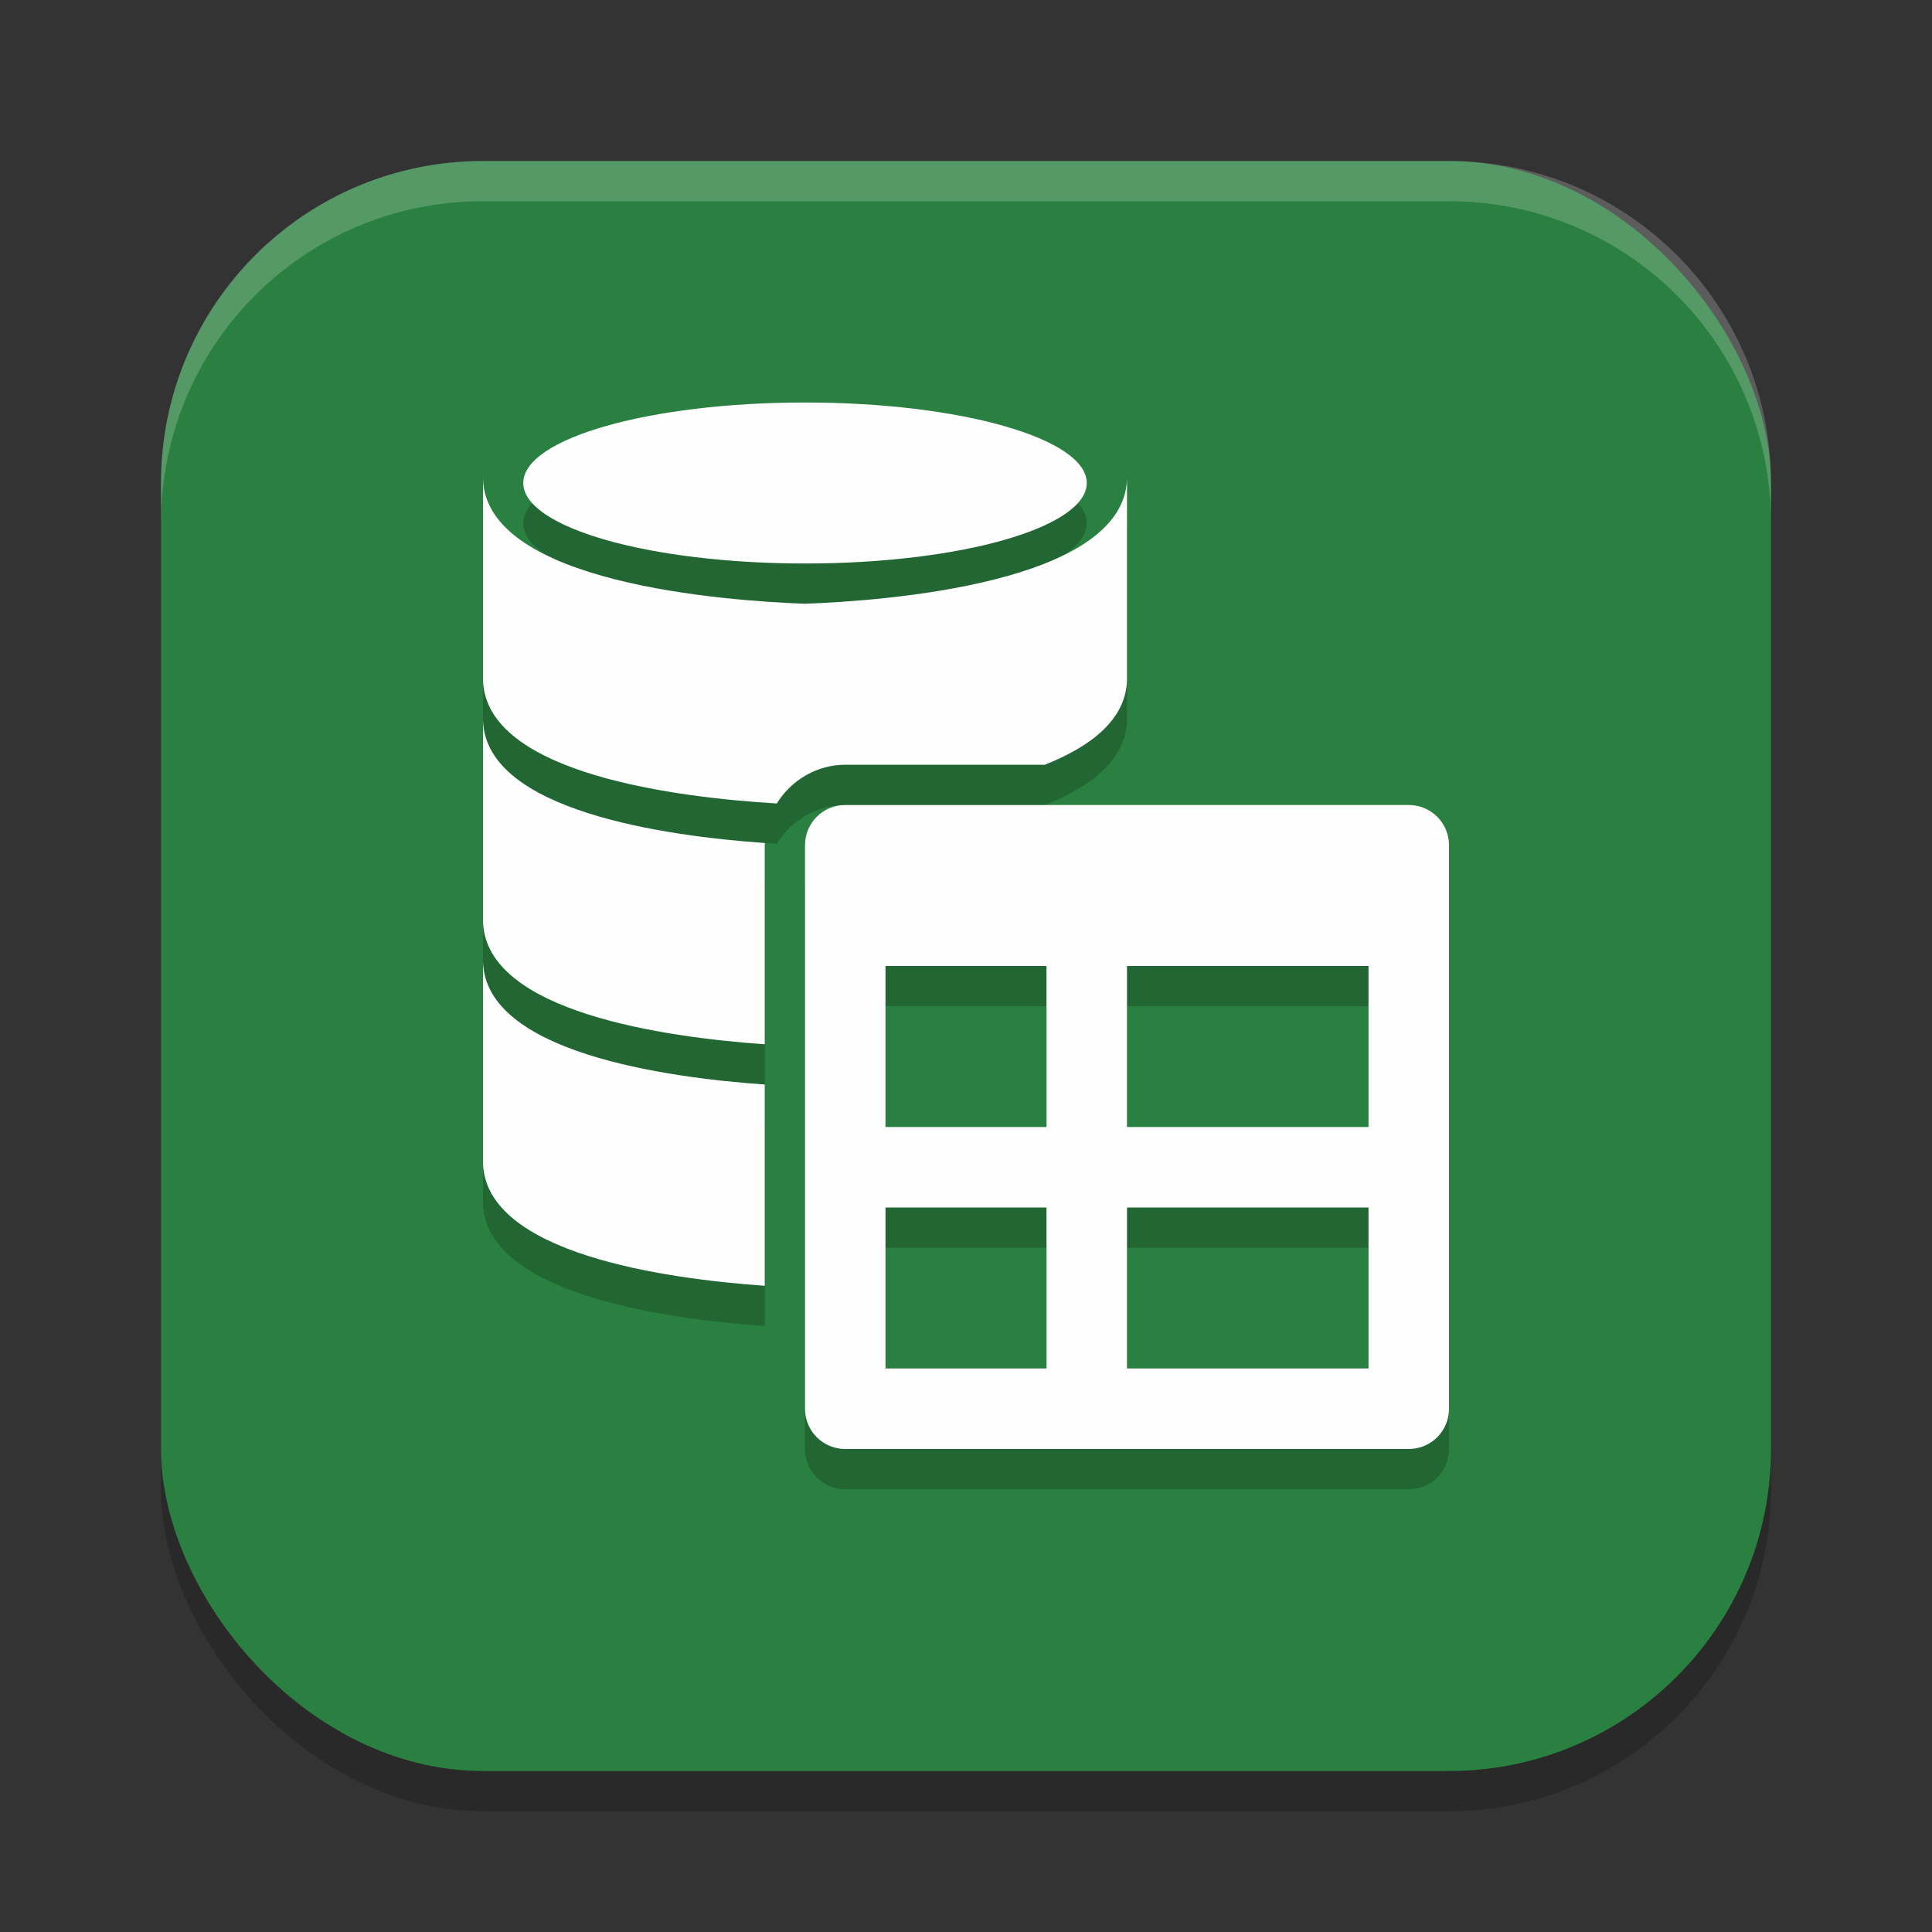 <?xml version="1.0" encoding="UTF-8" standalone="no"?>
<svg
   xmlns:dc="http://purl.org/dc/elements/1.1/"
   xmlns:cc="http://creativecommons.org/ns#"
   xmlns:rdf="http://www.w3.org/1999/02/22-rdf-syntax-ns#"
   xmlns:svg="http://www.w3.org/2000/svg"
   xmlns="http://www.w3.org/2000/svg"
   xmlns:sodipodi="http://sodipodi.sourceforge.net/DTD/sodipodi-0.dtd"
   xmlns:inkscape="http://www.inkscape.org/namespaces/inkscape"
   width="48"
   height="48"
   version="1.1"
   id="svg16"
   sodipodi:docname="datastudio.svg"
   inkscape:version="0.92.5 (2060ec1f9f, 2020-04-08)">
  <rect width="100%" height="100%" fill="#333333" stroke="none"/>
  <defs
     id="defs20" />
  <sodipodi:namedview
     pagecolor="#fefefe"
     bordercolor="#33994e"
     borderopacity="1"
     objecttolerance="10"
     gridtolerance="10"
     guidetolerance="10"
     inkscape:pageopacity="0"
     inkscape:pageshadow="2"
     inkscape:window-width="783"
     inkscape:window-height="480"
     id="namedview18"
     showgrid="false"
     inkscape:zoom="4.9166667"
     inkscape:cx="-1.1186441"
     inkscape:cy="24"
     inkscape:window-x="0"
     inkscape:window-y="28"
     inkscape:window-maximized="0"
     inkscape:current-layer="svg16" />
  <rect
     style="opacity:0.2"
     width="40"
     height="40"
     x="4"
     y="5"
     rx="8"
     ry="8"
     id="rect2" />
  <rect
     style="fill:#2a8041;fill-opacity:1"
     width="40"
     height="40"
     x="4"
     y="4"
     rx="8"
     ry="8"
     id="rect4" />
  <path
     style="opacity:0.2"
     d="m 21,21 c -0.554,0 -1,0.446 -1,1 v 14 c 0,0.554 0.446,1 1,1 h 14 c 0.554,0 1,-0.446 1,-1 V 22 c 0,-0.554 -0.446,-1 -1,-1 z m 1,4 h 4 v 4 h -4 z m 6,0 h 6 v 4 h -6 z m -6,6 h 4 v 4 h -4 z m 6,0 h 6 v 4 h -6 z"
     id="path6" />
  <path
     style="fill:#fefefe"
     d="M 21 20 C 20.446 20 20 20.446 20 21 L 20 35 C 20 35.554 20.446 36 21 36 L 35 36 C 35.554 36 36 35.554 36 35 L 36 21 C 36 20.446 35.554 20 35 20 L 21 20 z M 22 24 L 26 24 L 26 28 L 22 28 L 22 24 z M 28 24 L 34 24 L 34 28 L 28 28 L 28 24 z M 22 30 L 26 30 L 26 34 L 22 34 L 22 30 z M 28 30 L 34 30 L 34 34 L 28 34 L 28 30 z"
     id="path8" />
  <path
     style="opacity:0.2"
     d="m 20,11 c -3.866,0 -7,0.895 -7,2 0,1.105 3.134,2 7,2 3.866,0 7,-0.895 7,-2 0,-1.105 -3.134,-2 -7,-2 z m -8,1.9 v 5 c 0.073,2.344 4.903,2.919 7.299,3.062 C 19.654,20.389 20.287,20 21,20 h 4.959 C 27.117,19.54 27.97,18.872 28,17.9 v -5 C 27.92,15.495 21.978,15.927 20,16 18.022,15.927 12.08,15.495 12,12.9 Z m 0,6 v 5 c 0.07,2.245 4.519,2.87 7,3.045 V 22 c 0,-0.018 0.001,-0.036 0.002,-0.055 C 16.521,21.77 12.07,21.146 12,18.9 Z m 0,6 v 5 c 0.07,2.245 4.519,2.87 7,3.045 v -5 c -2.481,-0.175 -6.93,-0.8 -7,-3.045 z"
     id="path10" />
  <path
     style="fill:#fefefe"
     d="m 20,10 c -3.866,0 -7,0.895 -7,2 0,1.105 3.134,2 7,2 3.866,0 7,-0.895 7,-2 0,-1.105 -3.134,-2 -7,-2 z m -8,1.9 v 5 c 0.073,2.344 4.903,2.919 7.299,3.062 C 19.654,19.389 20.287,19 21,19 h 4.959 C 27.117,18.54 27.97,17.872 28,16.9 v -5 C 27.92,14.495 21.978,14.927 20,15 18.022,14.927 12.08,14.495 12,11.9 Z m 0,6 v 5 c 0.07,2.245 4.519,2.87 7,3.045 V 21 c 0,-0.018 0.001,-0.036 0.002,-0.055 C 16.521,20.77 12.07,20.146 12,17.9 Z m 0,6 v 5 c 0.07,2.245 4.519,2.87 7,3.045 v -5 c -2.481,-0.175 -6.93,-0.8 -7,-3.045 z"
     id="path12" />
  <path
     style="opacity:0.2;fill:#fefefe"
     d="M 12 4 C 7.568 4 4 7.568 4 12 L 4 13 C 4 8.568 7.568 5 12 5 L 36 5 C 40.432 5 44 8.568 44 13 L 44 12 C 44 7.568 40.432 4 36 4 L 12 4 z"
     id="path14" />
</svg>
